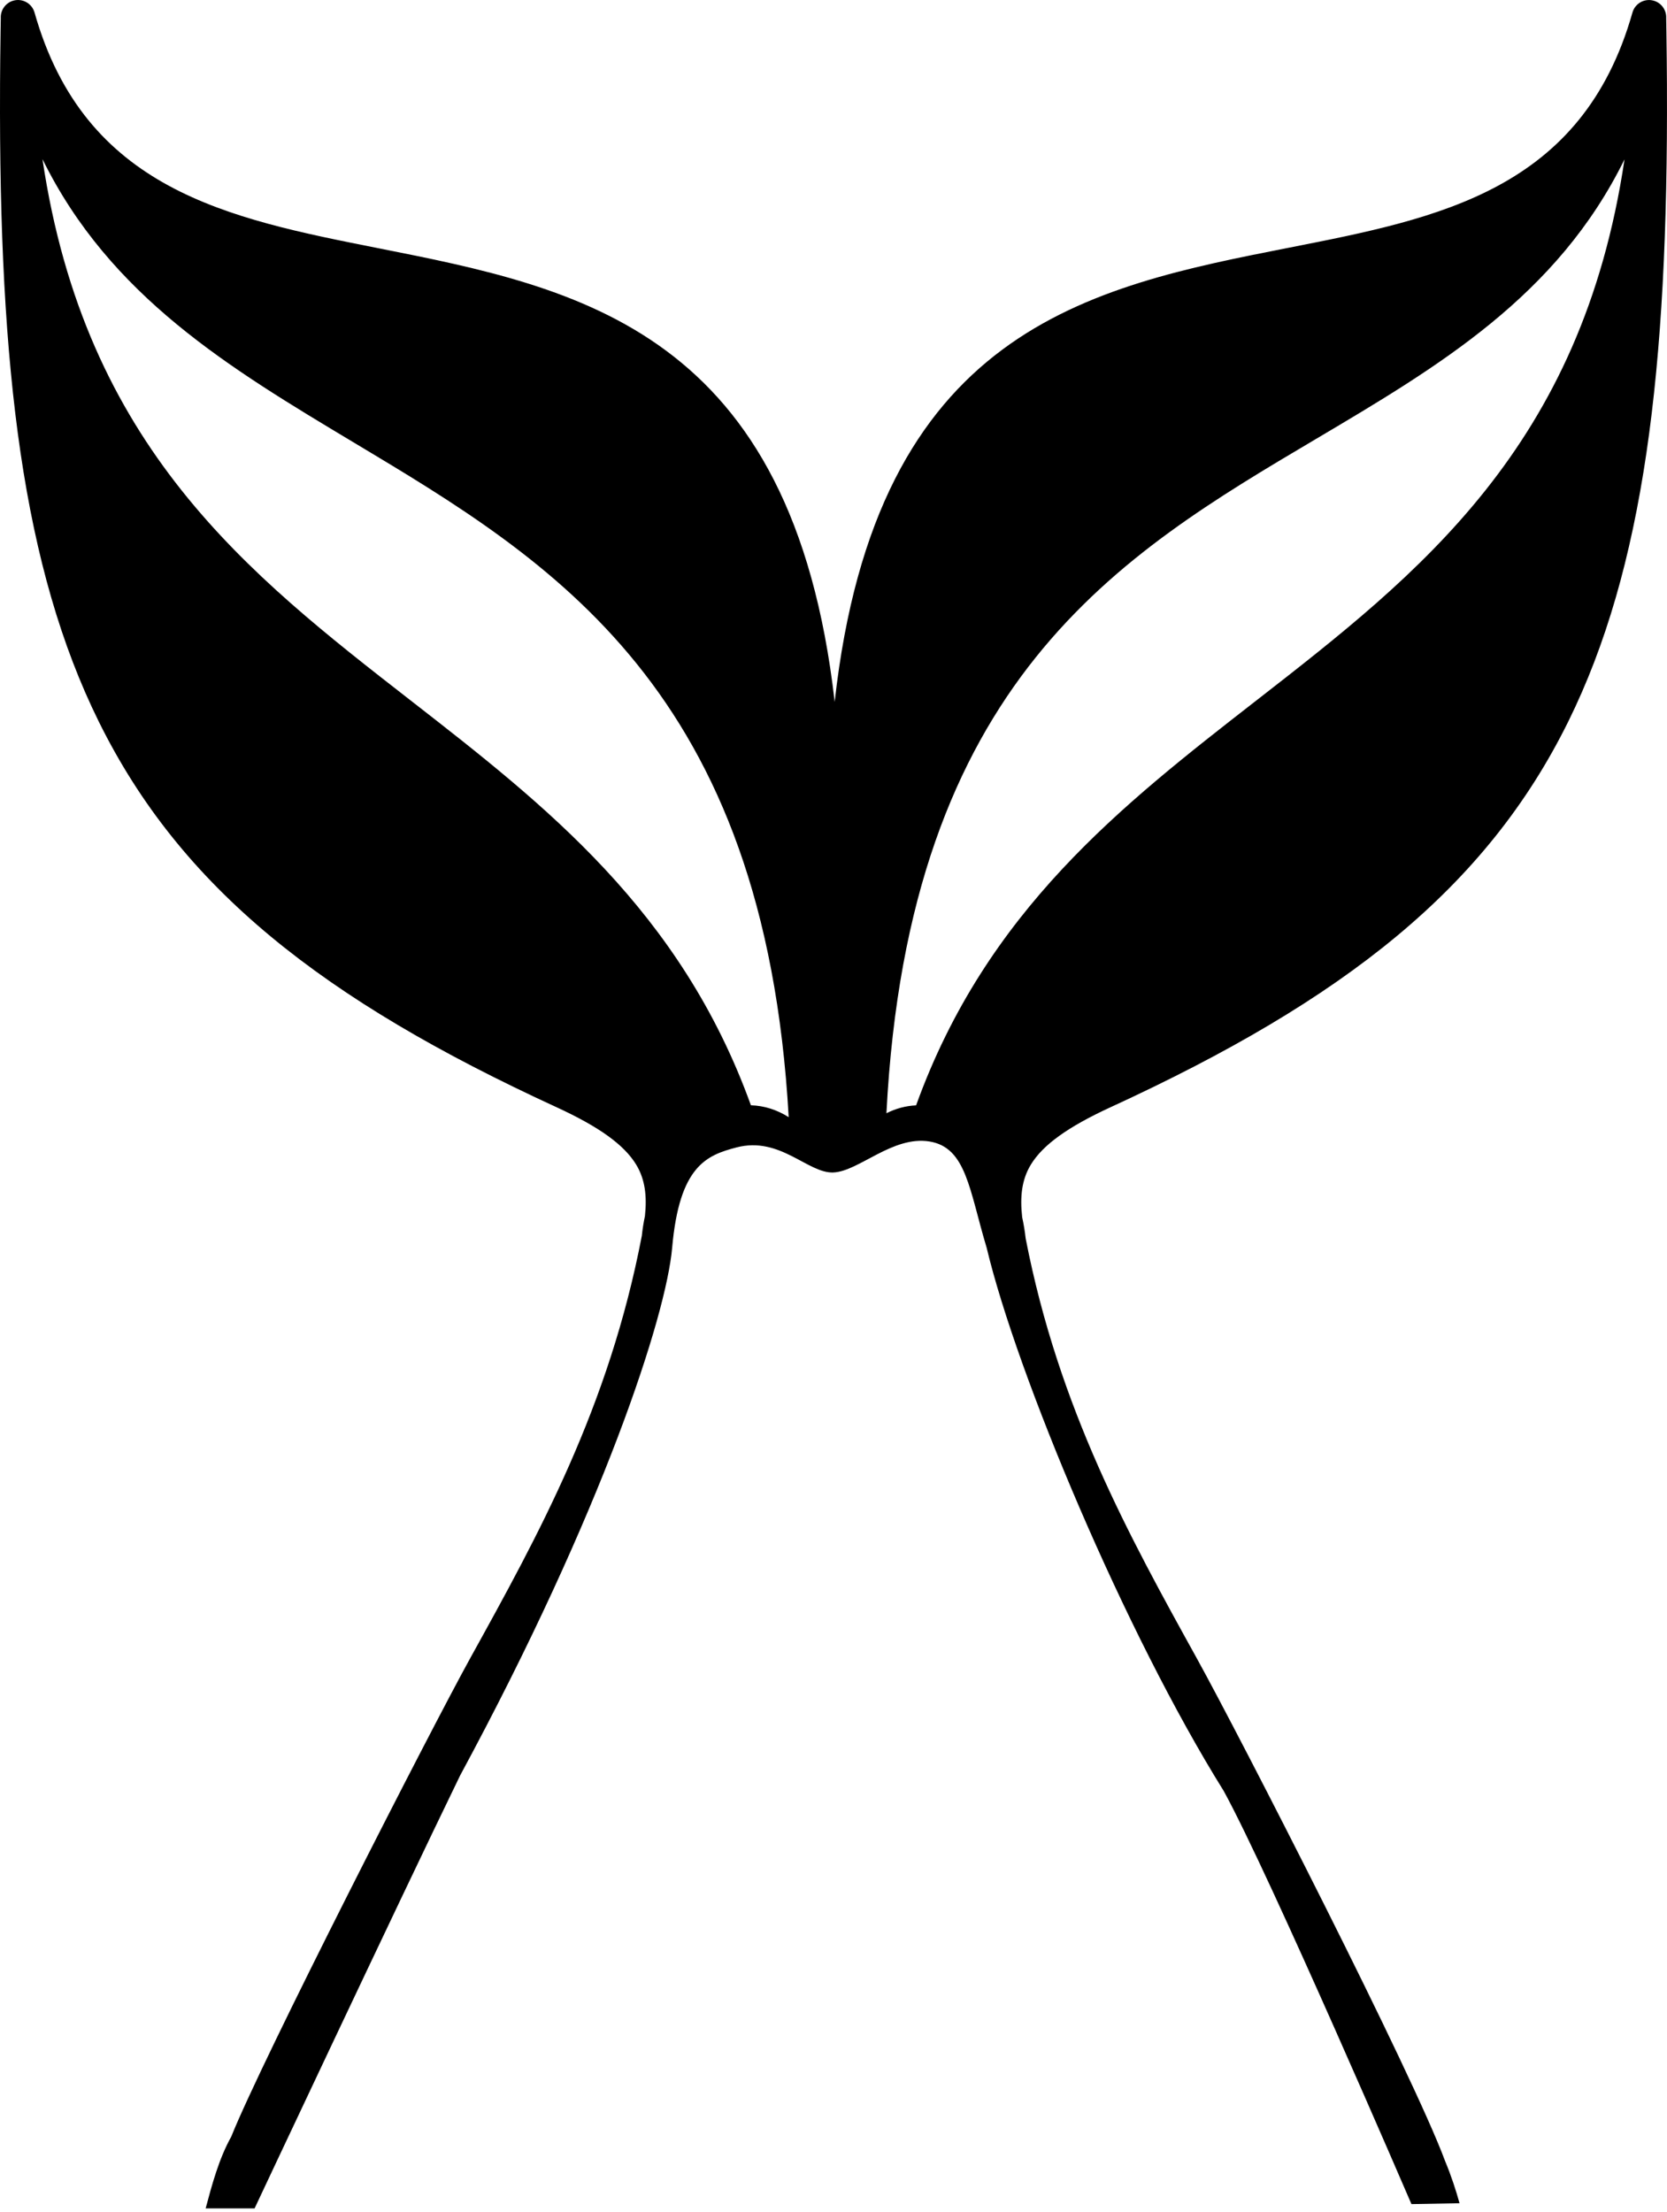 <?xml version="1.0" encoding="UTF-8"?>
<svg id="Layer_1" data-name="Layer 1" xmlns="http://www.w3.org/2000/svg" viewBox="0 0 773.61 1026.01">
  <path d="m655.01,1022.44s-65.56-152.39-87.12-191.64c-45.88-73.52-95.91-192.96-110.01-251.99-8.05-26.7-9.4-46.53-26.54-49.29s-32.7,13.82-44.55,14.37-24.72-16.92-45.01-11.61c-13.82,3.62-26.51,8.5-29.85,46.53-2.76,31.42-32.06,122.08-98.4,244.81-29.3,60.26-95.38,200.82-95.38,200.82h-22.71l-.43,1.57.43-1.57c2.8-10.52,6.16-23.12,11.87-33.26,14.34-35.86,92.49-188.67,110.96-222.06,31.66-57.22,64.3-116.22,79.58-195.83.33-3.14.82-6.2,1.45-9.19,1-9.42.02-17.16-4.12-23.93-5.59-9.12-17.07-17.43-37.13-26.65-108.37-49.81-174.08-101.59-212.24-178.84C10.73,263.65-.55,171.69.02,40.23H.02c-.03-.39-.02-.78,0-1.15.04-7.64.11-15.41.23-23.33-.01-.3,0-.6.01-.89.03-2.15.07-4.32.11-6.49C.19,4.73,2.54,1.33,6.19.3c4.25-1.19,8.65,1.29,9.84,5.53,23.34,82.34,89.8,95.5,159.34,109.27,93.57,18.53,192.36,38.12,211.98,210.5,19.23-173.05,117.82-192.43,211.24-210.78,69.33-13.62,135.63-26.64,158.98-108.98,1.19-4.25,5.6-6.72,9.84-5.53,3.65,1.02,6,4.43,5.82,8.07.04,2.18.07,4.34.11,6.5.02.29.02.59.01.89.11,7.92.19,15.69.23,23.34.03.38.03.76,0,1.14.58,131.46-10.71,223.43-45.78,294.45-38.16,77.25-103.87,129.03-212.24,178.84-20.06,9.22-31.53,17.53-37.13,26.65-4.23,6.89-5.16,14.8-4.07,24.45.7,3.21,1.25,6.5,1.62,9.85,15.37,79.01,47.85,137.72,79.35,194.65,20.38,36.84,100.37,192.96,115.28,233.3,2.87,6.85,5.11,13.78,6.72,19.61l-22.32.4Zm-289-504.2c-11.17-198.8-109.68-257.8-201.61-312.84C106.48,170.72,51.08,137.53,19.71,73.82c19.82,133.59,95.35,192.37,170.74,251.02,62.75,48.82,125.39,97.56,158.03,187.89,6.25.18,12.15,2.11,17.53,5.51h0Zm59.13-5.49c32.66-90.36,95.29-139.1,158.03-187.91,75.36-58.64,150.87-117.39,170.72-250.91-31.19,63.39-86.02,95.86-143.27,129.75-91.26,54.01-188.93,111.86-199.25,312.74,4.32-2.18,8.95-3.45,13.77-3.66h0Z"/>
</svg>